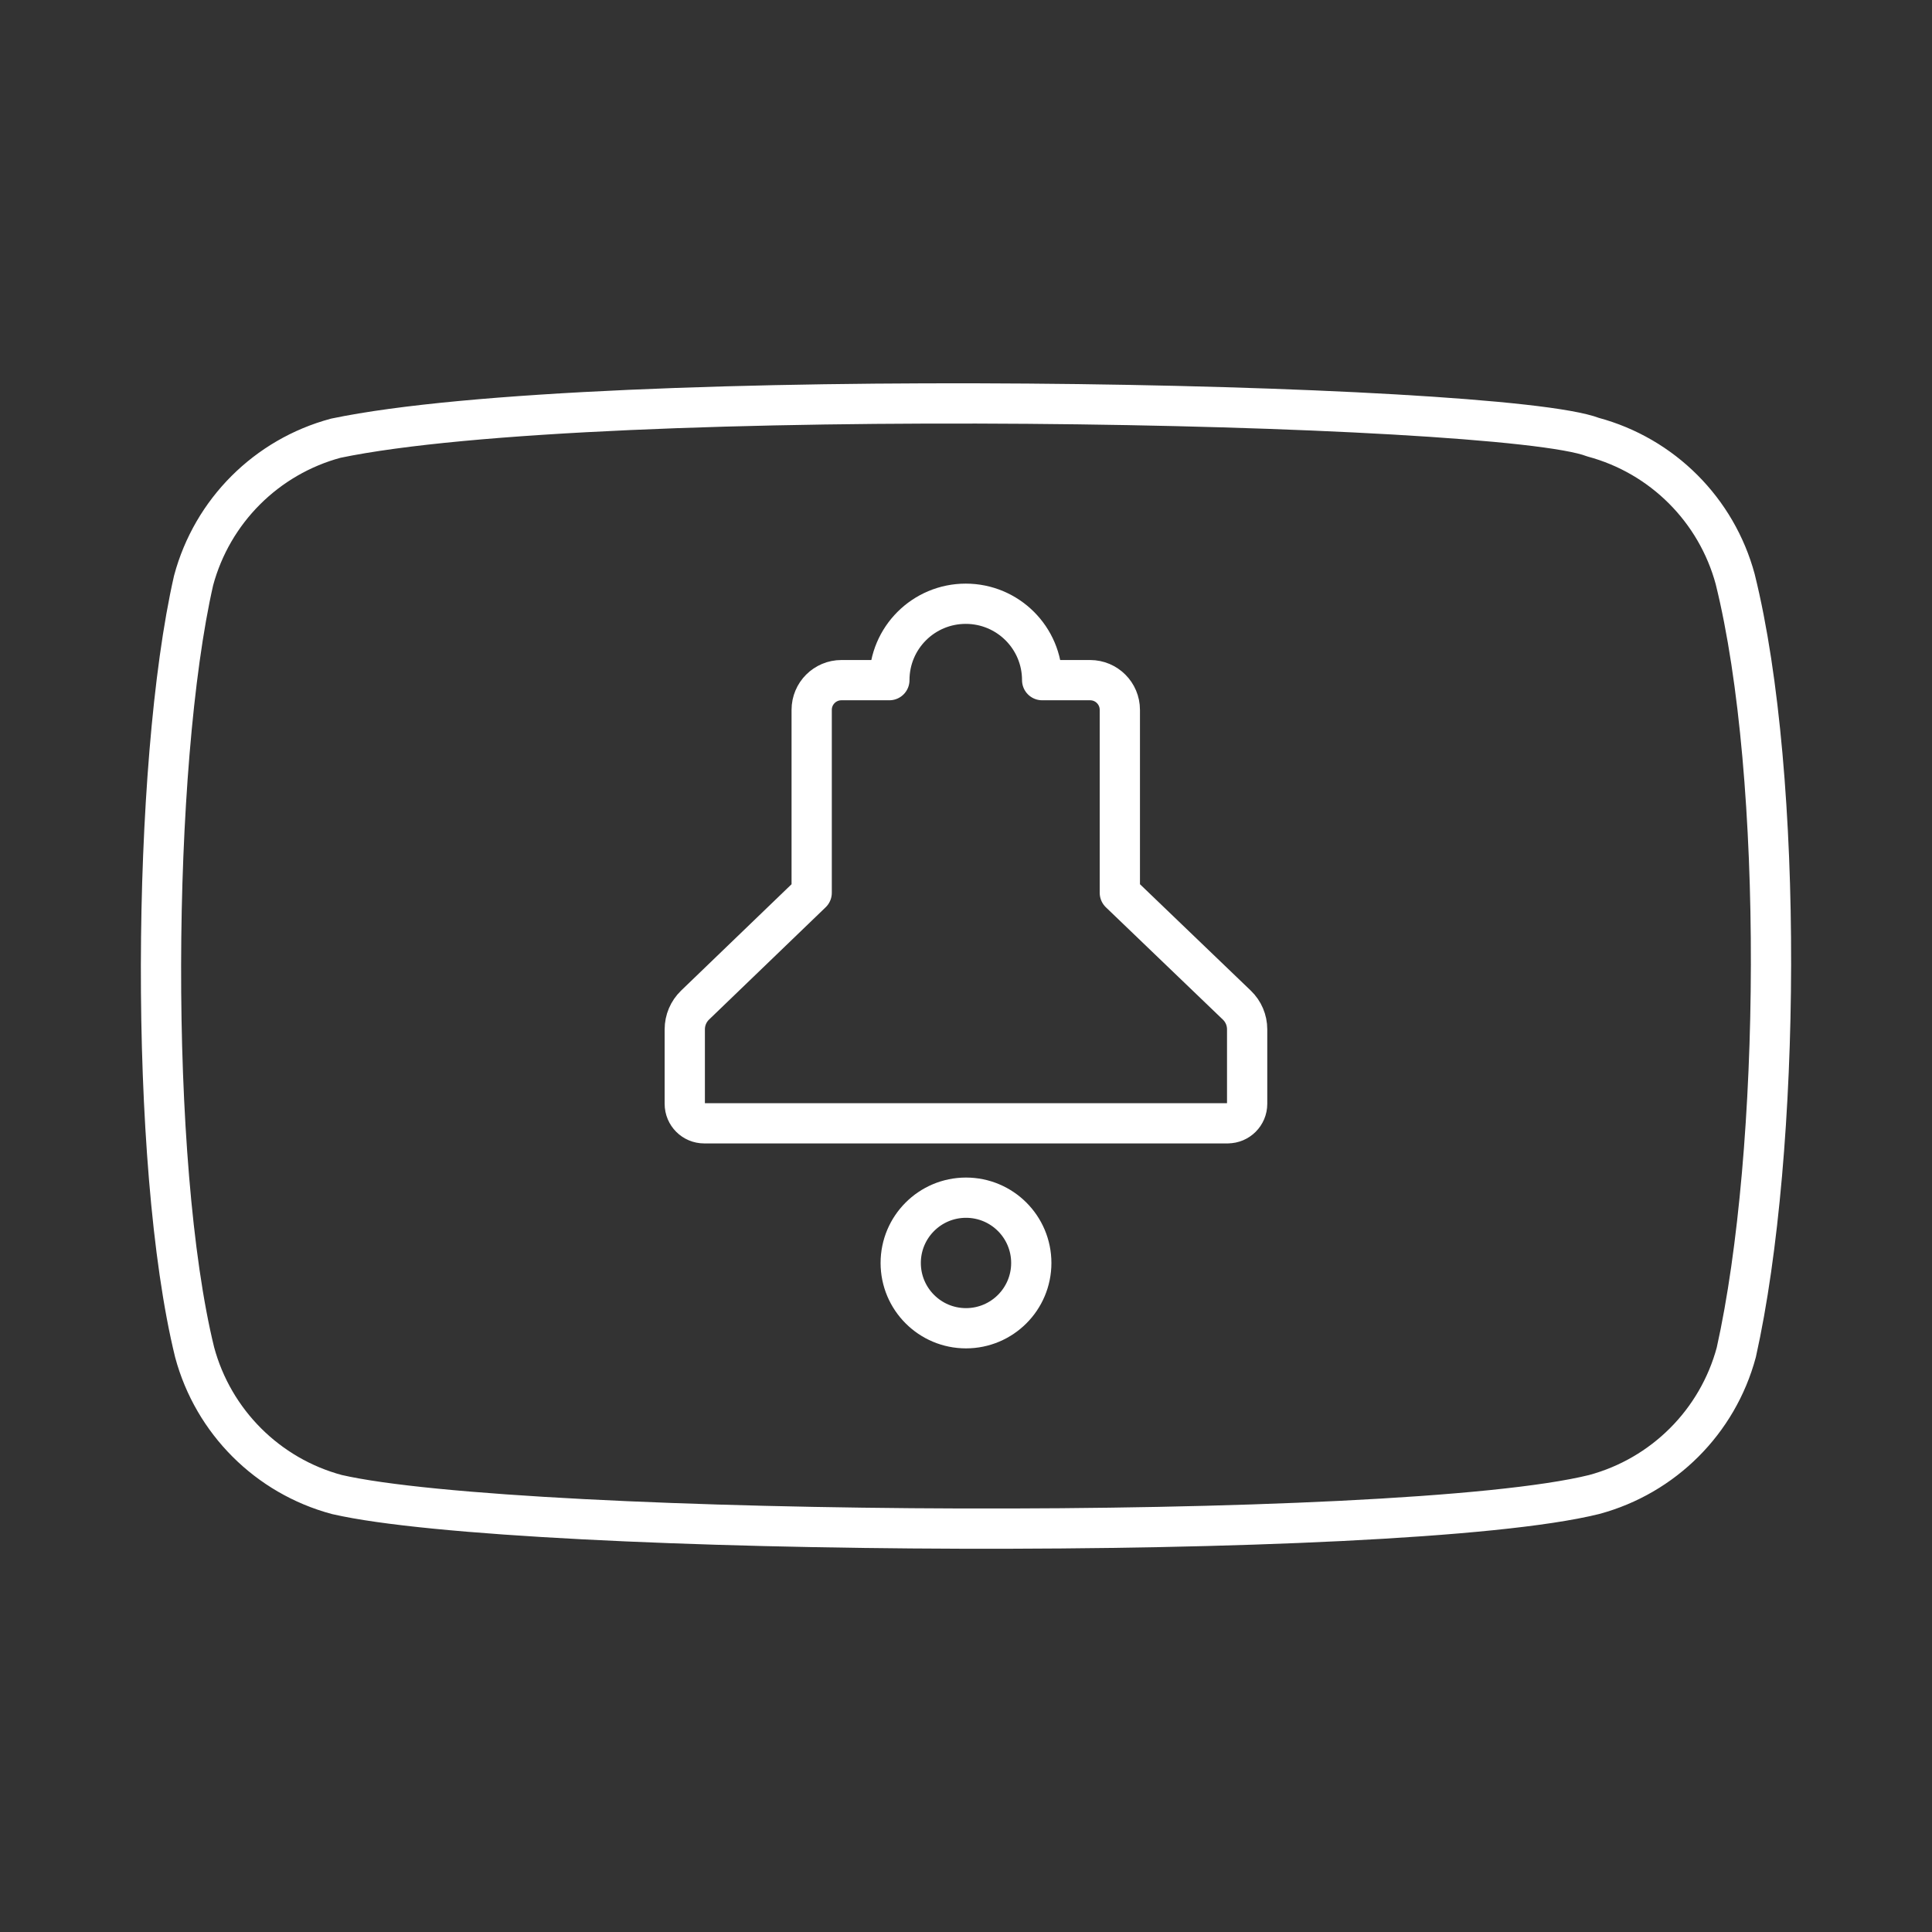 <?xml version="1.0" encoding="UTF-8"?><svg id="b" xmlns="http://www.w3.org/2000/svg" viewBox="0 0 48 48"><rect x="0" y="0" width="48" height="48" fill="#333333" stroke="none"/><defs><style>.c{fill:none;stroke:#fff;stroke-linecap:round;stroke-linejoin:round;}</style></defs><path class="c" d="m30.504,27.908h-13.008c-.267,0-.483-.216-.483-.483v-1.852c0-.227.092-.443.255-.601l2.898-2.791v-4.545c0-.408.331-.738.738-.738h1.192c0-1.055.854-1.898,1.898-1.898s1.898.844,1.898,1.898h1.192c.408,0,.738.331.738.738v4.545l2.907,2.791c.164.157.256.374.256.601v1.851c0,.267-.216.483-.483.483Z"/><circle class="c" cx="24" cy="31.378" r="1.622"/><path class="c" d="m43.112,14.394c-.464-1.723-1.81-3.07-3.533-3.533-2.314-.894-24.733-1.331-31.236.026-1.724.464-3.07,1.81-3.533,3.534-1.045,4.583-1.124,14.491.026,19.177.464,1.723,1.81,3.07,3.533,3.533,4.583,1.055,26.371,1.203,31.236,0,1.723-.464,3.07-1.81,3.533-3.533,1.114-4.993,1.193-14.287-.026-19.203Z"/></svg>